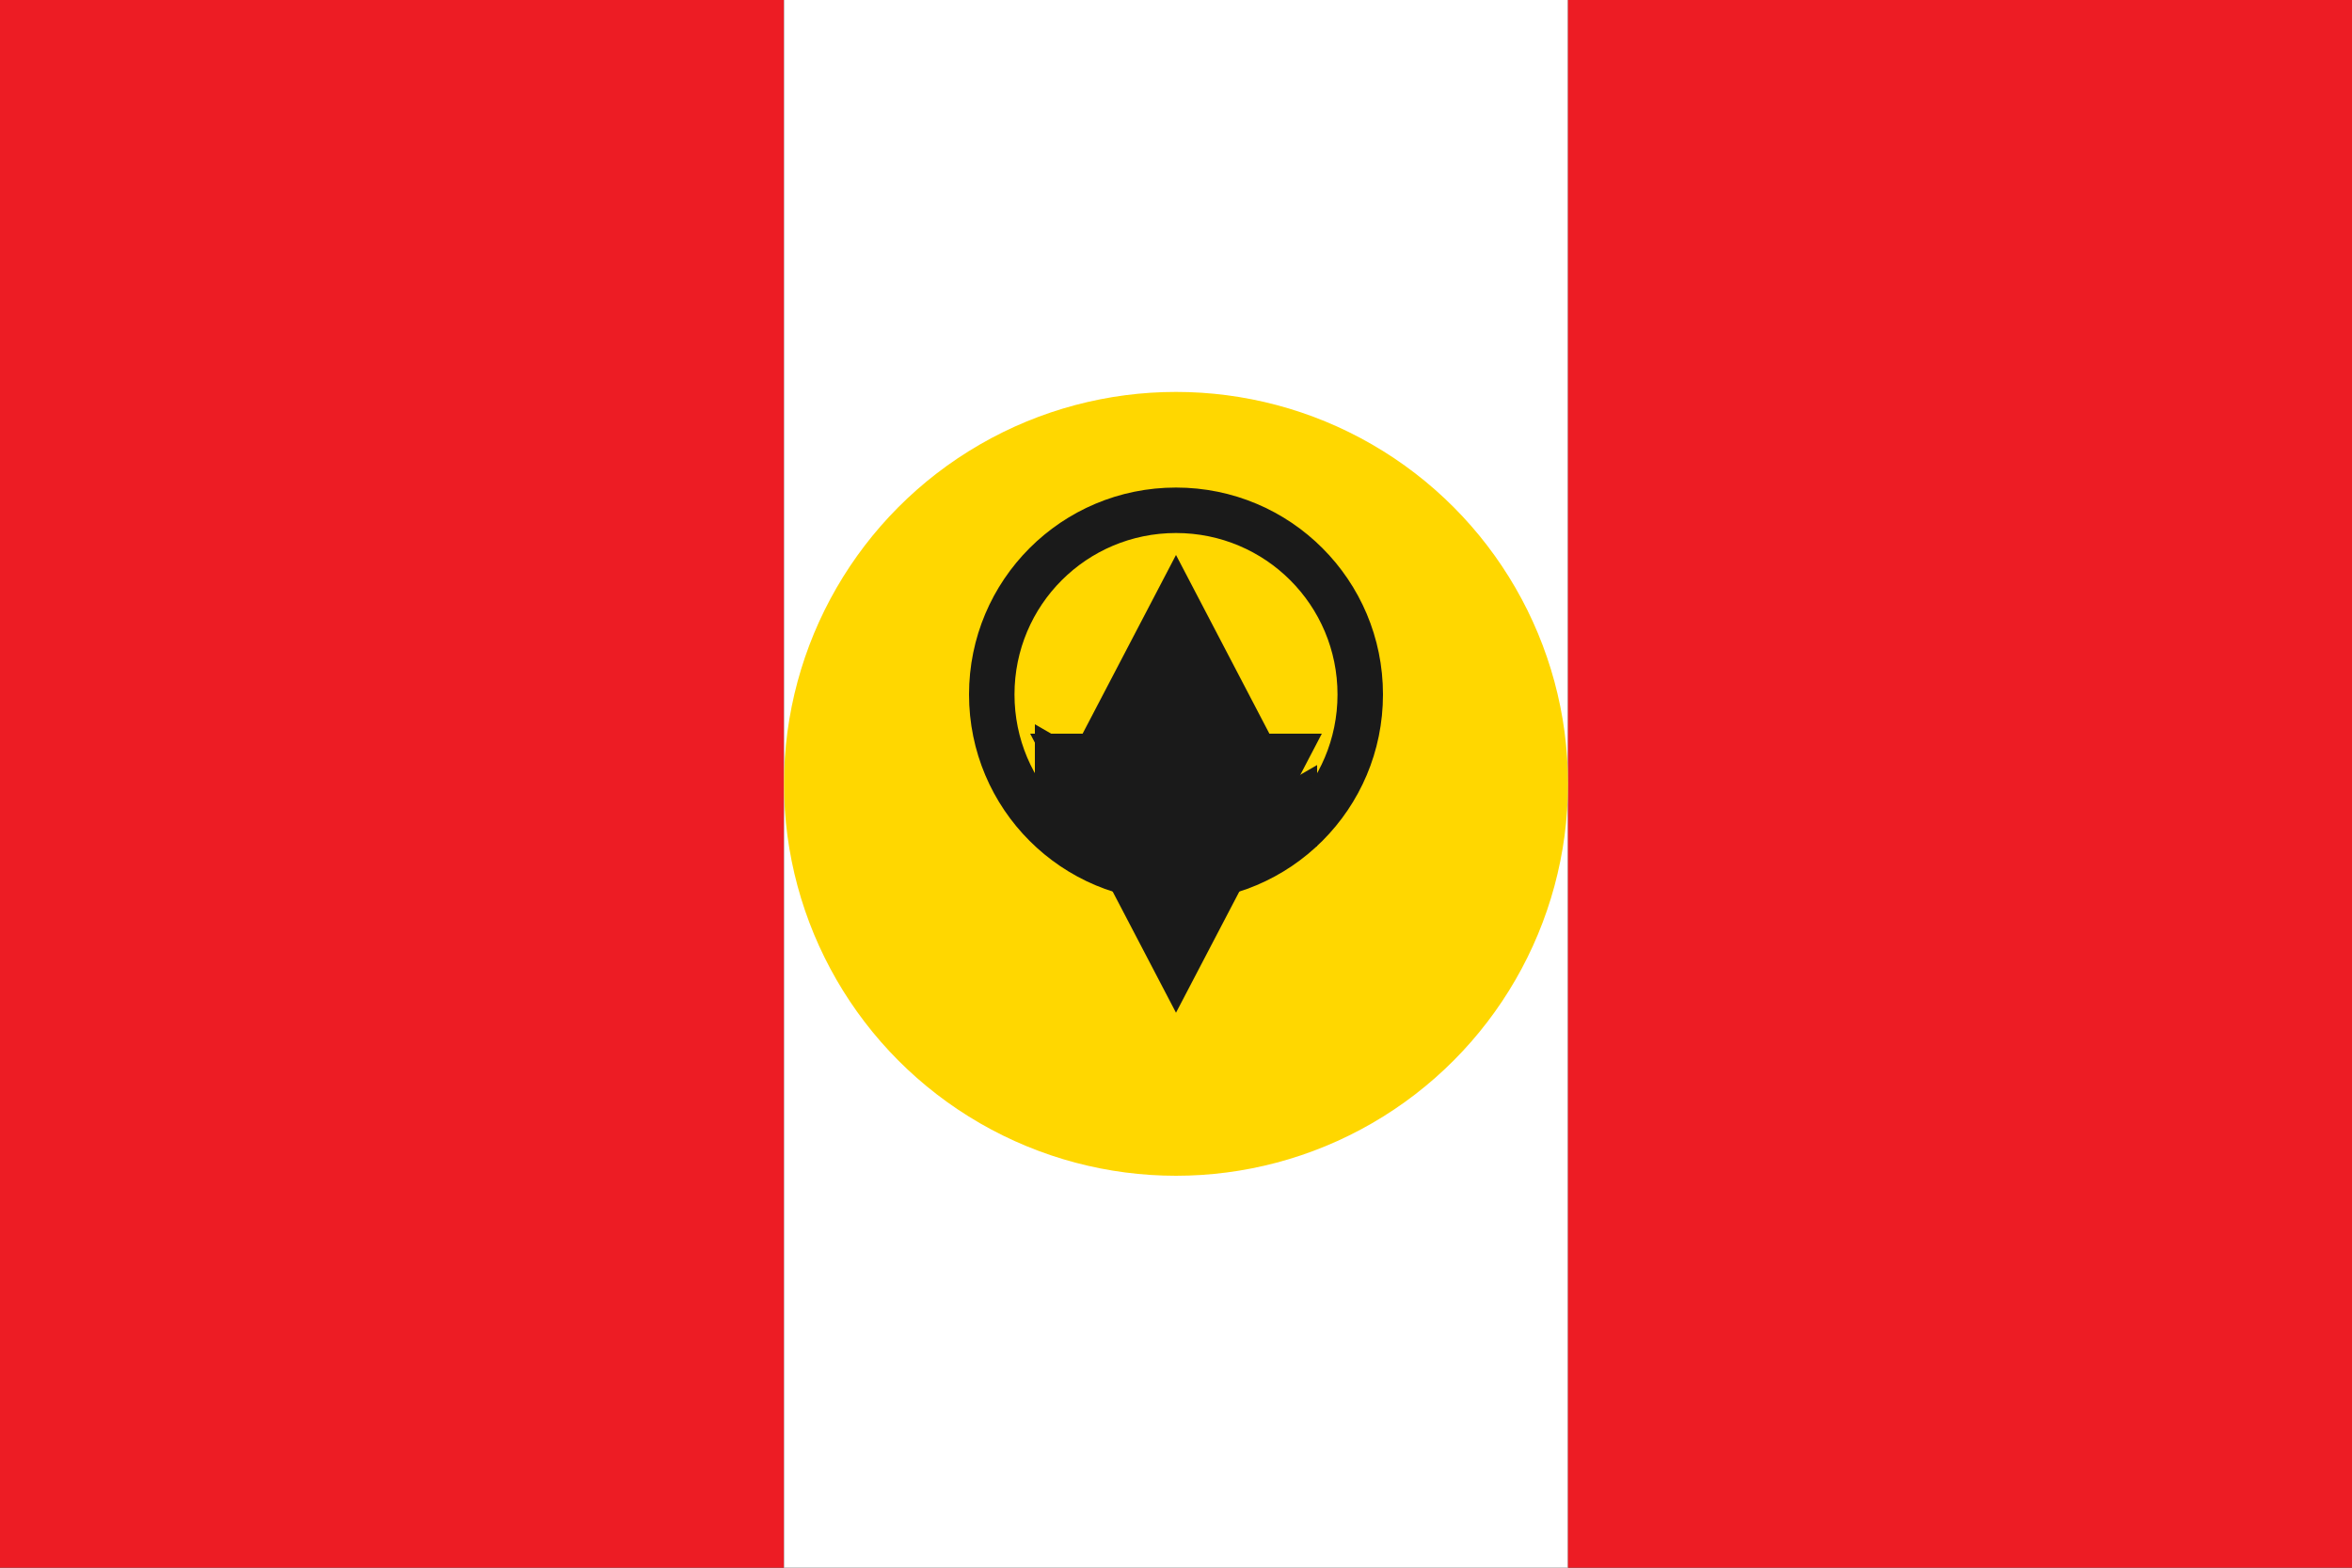 <svg xmlns="http://www.w3.org/2000/svg" viewBox="0 0 1500 1000">
	<rect x="0" y="0" width="1500" height="1000" fill="#333333" stroke="none"/>
	<path fill="#ED1C24" d="M0 0h500v1000H0z" stroke-width="10"/>
	<path fill="#FFF" d="M500 0h500v1000H500z" stroke-width="10"/>
	<path fill="#ED1C24" d="M1000 0h500v1000h-500z" stroke-width="10"/>
	<circle cx="750" cy="500" r="250" fill="gold" stroke-width="10"/>
	<path fill="#1A1A1A" d="M750 354l93 178H657z" stroke-width="10"/>
	<path fill="#1A1A1A" d="M750 646l-93-178h186z" stroke-width="10"/>
	<path fill="#1A1A1A" d="M705 488L660 514v-52z m90 26l45-26V540z" stroke-width="10"/>
	<path fill="#1A1A1A" d="M750 575c-73 0-132-59-132-132S677 311 750 311 882 370 882 443 823 575 750 575zM750 340c-57 0-103 46-103 103S693 546 750 546 853 500 853 443 807 340 750 340z" stroke-width="10"/>
</svg>
